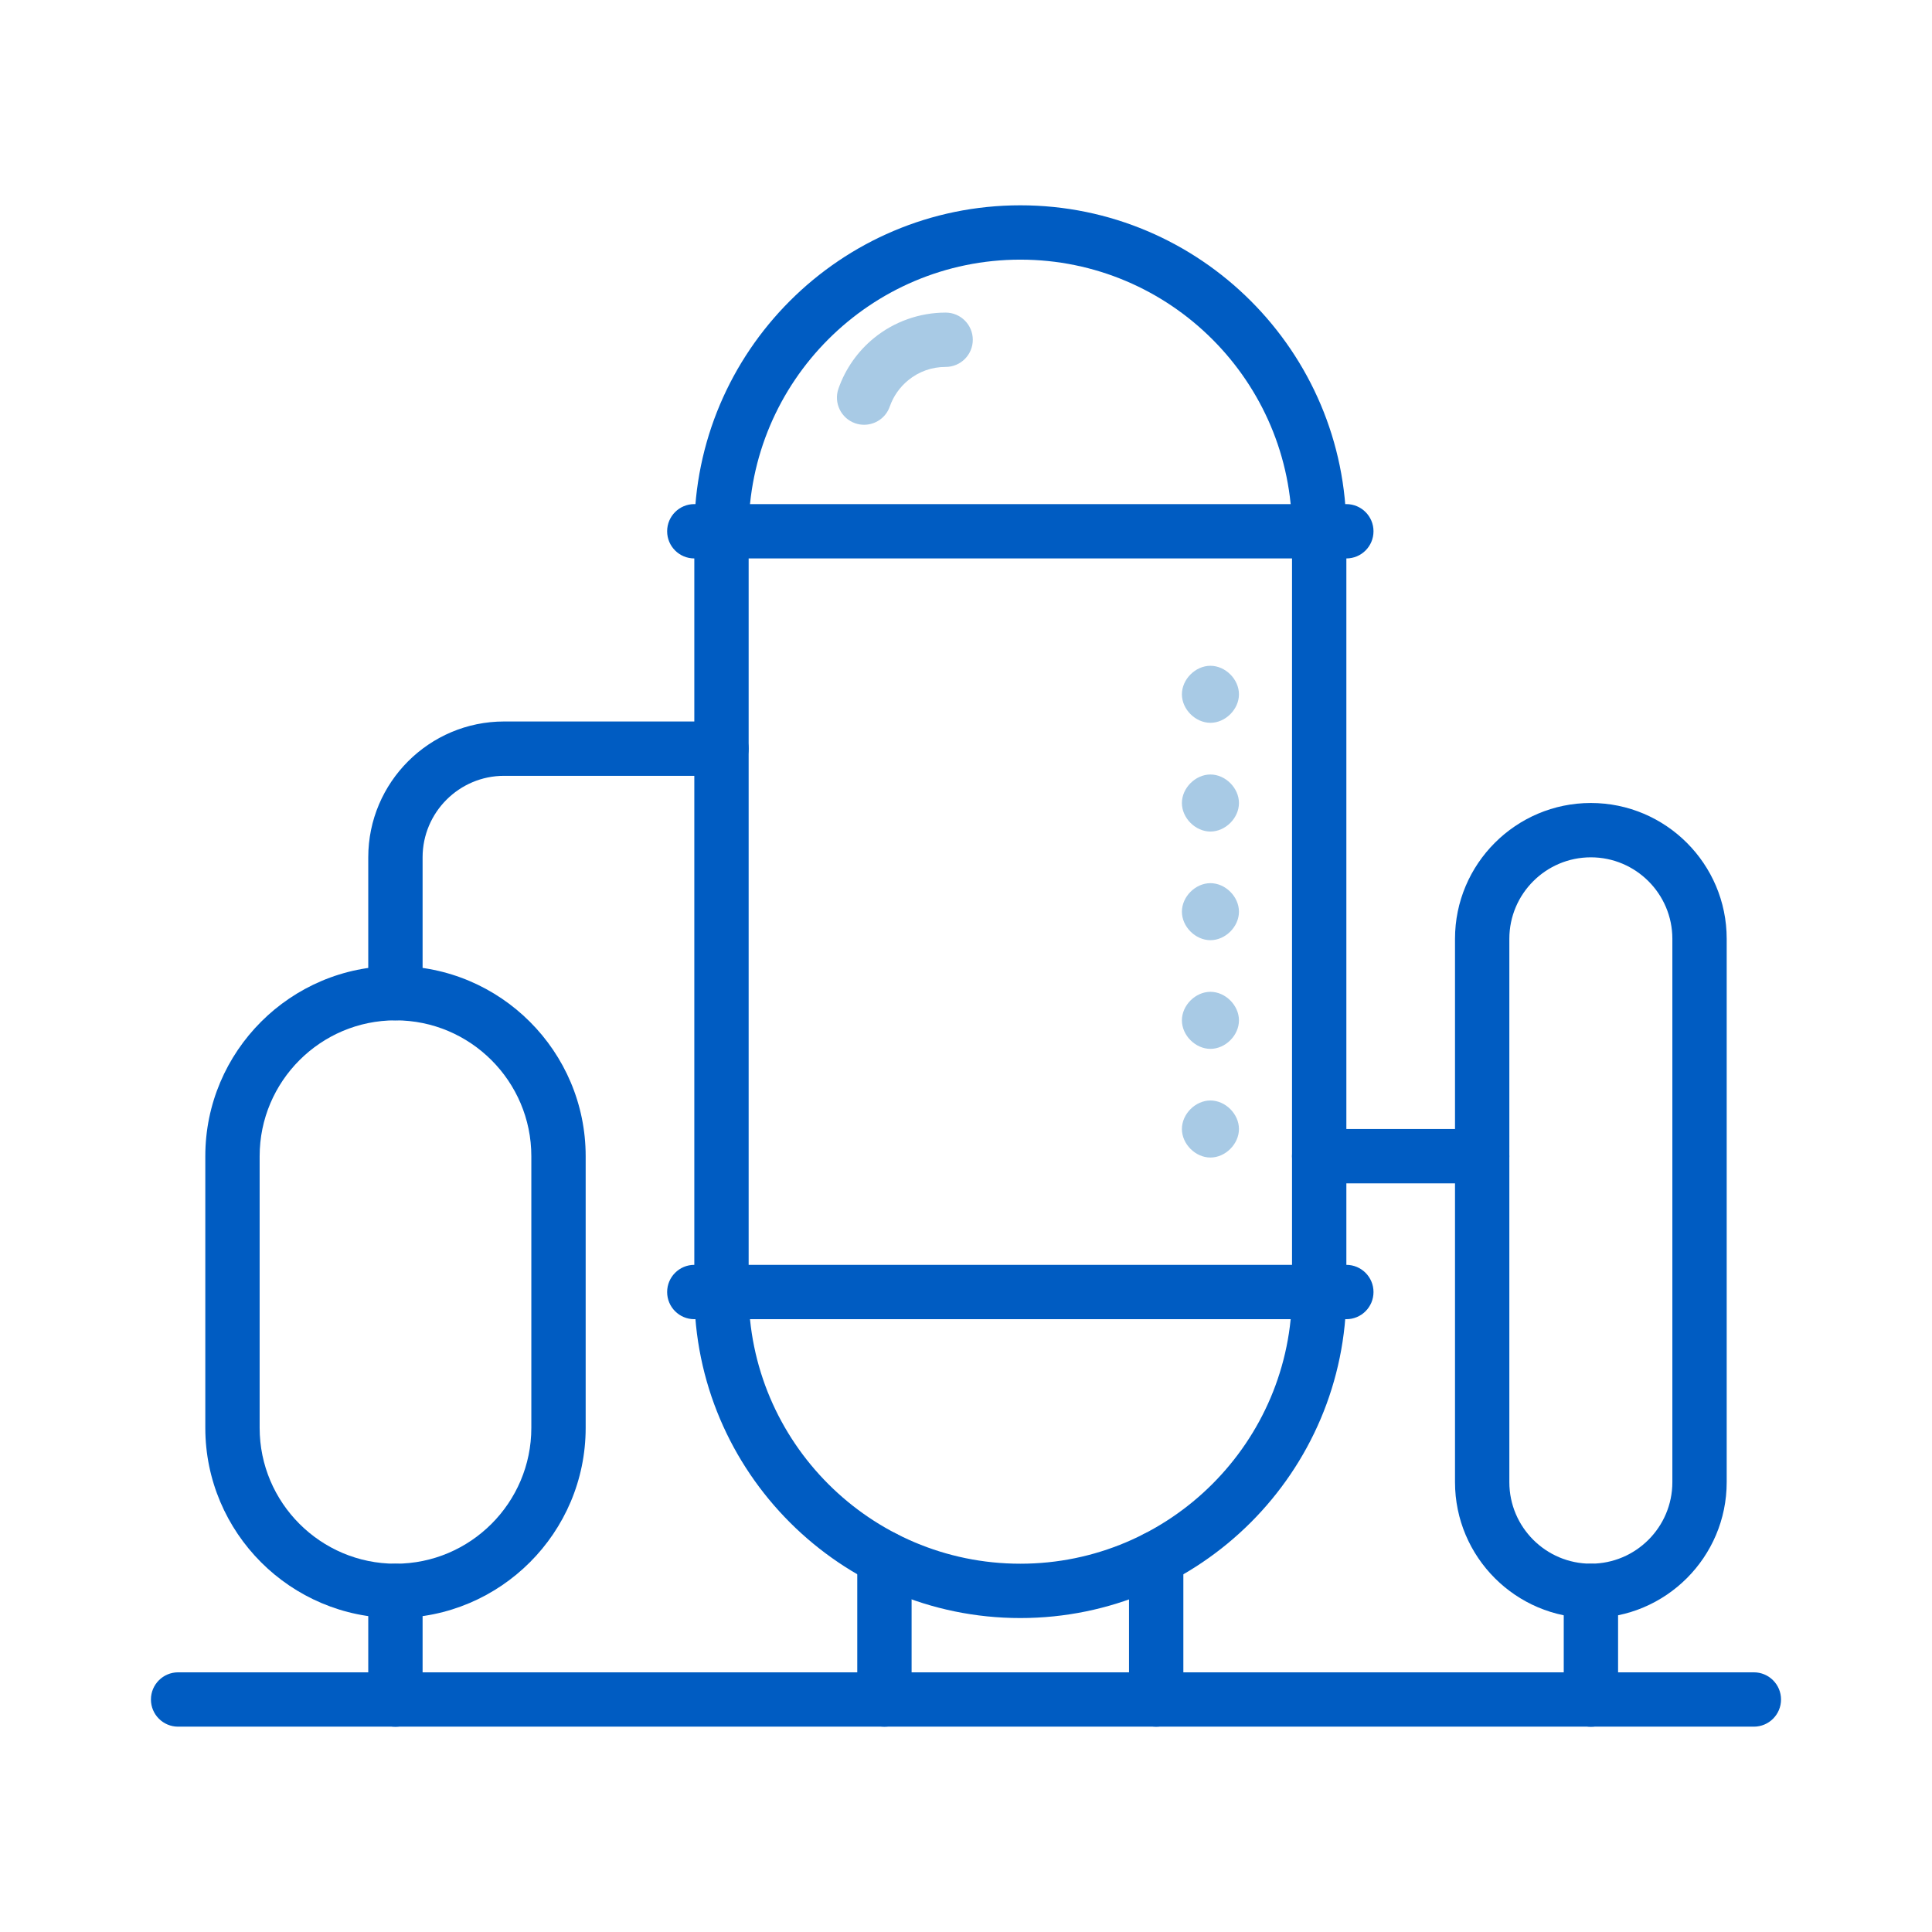 <svg width="64" height="64" viewBox="0 0 64 64" fill="none" xmlns="http://www.w3.org/2000/svg">
<path d="M28.625 14.071C28.526 14.071 28.426 14.056 28.328 14.021C27.859 13.857 27.611 13.344 27.775 12.874C28.004 12.219 28.411 11.639 28.951 11.199C29.617 10.655 30.461 10.355 31.325 10.355C31.822 10.355 32.225 10.758 32.225 11.255C32.225 11.753 31.822 12.155 31.325 12.155C30.868 12.155 30.44 12.307 30.088 12.594C29.806 12.824 29.594 13.127 29.474 13.469C29.345 13.839 28.997 14.071 28.625 14.071Z" fill="#A8CAE5"/>
<path d="M40.097 23.944C39.6 23.944 39.152 23.497 39.152 23C39.152 22.502 39.6 22.055 40.097 22.055C40.594 22.055 41.042 22.502 41.042 23C41.042 23.497 40.594 23.944 40.097 23.944Z" fill="#A8CAE5"/>
<path d="M40.097 27.546C39.6 27.546 39.152 27.099 39.152 26.601C39.152 26.104 39.6 25.656 40.097 25.656C40.594 25.656 41.042 26.104 41.042 26.601C41.042 27.099 40.594 27.546 40.097 27.546Z" fill="#A8CAE5"/>
<path d="M13.099 33.8C12.602 33.8 12.199 33.398 12.199 32.9V28.4C12.199 25.919 14.218 23.9 16.699 23.9H23.899C24.396 23.9 24.799 24.303 24.799 24.8C24.799 25.298 24.396 25.7 23.899 25.7H16.699C15.21 25.7 13.999 26.912 13.999 28.4V32.9C13.999 33.398 13.596 33.8 13.099 33.8Z" fill="#005CC2"/>
<path d="M40.097 31.145C39.6 31.145 39.152 30.698 39.152 30.201C39.152 29.703 39.6 29.256 40.097 29.256C40.594 29.256 41.042 29.703 41.042 30.201C41.042 30.698 40.594 31.145 40.097 31.145Z" fill="#A8CAE5"/>
<path d="M49.099 39.2H43.699C43.202 39.2 42.799 38.798 42.799 38.3C42.799 37.803 43.202 37.4 43.699 37.4H49.099C49.596 37.4 49.999 37.803 49.999 38.3C49.999 38.798 49.596 39.2 49.099 39.2Z" fill="#005CC2"/>
<path d="M40.097 34.745C39.6 34.745 39.152 34.298 39.152 33.8C39.152 33.303 39.6 32.855 40.097 32.855C40.594 32.855 41.042 33.303 41.042 33.8C41.042 34.298 40.594 34.745 40.097 34.745Z" fill="#A8CAE5"/>
<path d="M13.099 57.201C12.602 57.201 12.199 56.798 12.199 56.301V52.701C12.199 52.203 12.602 51.801 13.099 51.801C13.596 51.801 13.999 52.203 13.999 52.701V56.301C13.999 56.798 13.596 57.201 13.099 57.201Z" fill="#005CC2"/>
<path d="M40.097 38.345C39.6 38.345 39.152 37.897 39.152 37.4C39.152 36.902 39.6 36.455 40.097 36.455C40.594 36.455 41.042 36.902 41.042 37.4C41.042 37.897 40.594 38.345 40.097 38.345Z" fill="#A8CAE5"/>
<path d="M13.101 53.6C9.627 53.6 6.801 50.773 6.801 47.3V38.3C6.801 34.827 9.627 32 13.101 32C16.575 32 19.401 34.827 19.401 38.3V47.3C19.401 50.773 16.575 53.6 13.101 53.6ZM13.101 33.8C10.62 33.8 8.601 35.819 8.601 38.3V47.3C8.601 49.781 10.62 51.8 13.101 51.8C15.582 51.8 17.601 49.781 17.601 47.3V38.3C17.601 35.819 15.582 33.8 13.101 33.8Z" fill="#005CC2"/>
<path d="M52.701 57.201C52.204 57.201 51.801 56.798 51.801 56.301V52.701C51.801 52.203 52.204 51.801 52.701 51.801C53.198 51.801 53.601 52.203 53.601 52.701V56.301C53.601 56.798 53.198 57.201 52.701 57.201Z" fill="#005CC2"/>
<path d="M52.699 53.599C50.218 53.599 48.199 51.58 48.199 49.099V31.099C48.199 28.618 50.218 26.6 52.699 26.6C55.18 26.6 57.199 28.618 57.199 31.099V49.099C57.199 51.58 55.18 53.599 52.699 53.599ZM52.699 28.4C51.21 28.4 49.999 29.611 49.999 31.099V49.099C49.999 50.588 51.21 51.799 52.699 51.799C54.188 51.799 55.399 50.588 55.399 49.099V31.099C55.399 29.611 54.188 28.4 52.699 28.4Z" fill="#005CC2"/>
<path d="M33.8 53.6C27.845 53.6 23 48.755 23 42.8V17.601C23 11.645 27.845 6.801 33.8 6.801C39.755 6.801 44.6 11.645 44.6 17.601V42.8C44.6 48.755 39.755 53.6 33.8 53.6ZM33.8 8.601C28.837 8.601 24.8 12.638 24.8 17.601V42.8C24.8 47.762 28.837 51.8 33.8 51.8C38.762 51.8 42.8 47.762 42.8 42.8V17.601C42.8 12.638 38.762 8.601 33.8 8.601Z" fill="#005CC2"/>
<path d="M44.599 18.499H23C22.503 18.499 22.1 18.097 22.1 17.599C22.1 17.102 22.503 16.699 23 16.699H44.599C45.096 16.699 45.499 17.102 45.499 17.599C45.499 18.097 45.096 18.499 44.599 18.499Z" fill="#005CC2"/>
<path d="M44.599 43.7H23C22.503 43.7 22.1 43.298 22.1 42.8C22.1 42.303 22.503 41.9 23 41.9H44.599C45.096 41.9 45.499 42.303 45.499 42.8C45.499 43.298 45.096 43.7 44.599 43.7Z" fill="#005CC2"/>
<path d="M29.298 57.199C28.801 57.199 28.398 56.796 28.398 56.299V51.619C28.398 51.121 28.801 50.719 29.298 50.719C29.795 50.719 30.198 51.121 30.198 51.619V56.299C30.198 56.796 29.795 57.199 29.298 57.199Z" fill="#005CC2"/>
<path d="M38.3 57.199C37.803 57.199 37.4 56.796 37.4 56.299V51.619C37.4 51.121 37.803 50.719 38.3 50.719C38.797 50.719 39.2 51.121 39.2 51.619V56.299C39.2 56.796 38.797 57.199 38.3 57.199Z" fill="#005CC2"/>
<path d="M58.099 57.198H5.9C5.403 57.198 5 56.796 5 56.298C5 55.801 5.403 55.398 5.9 55.398H58.099C58.596 55.398 58.999 55.801 58.999 56.298C58.999 56.796 58.596 57.198 58.099 57.198Z" fill="#005CC2"/>
</svg>
